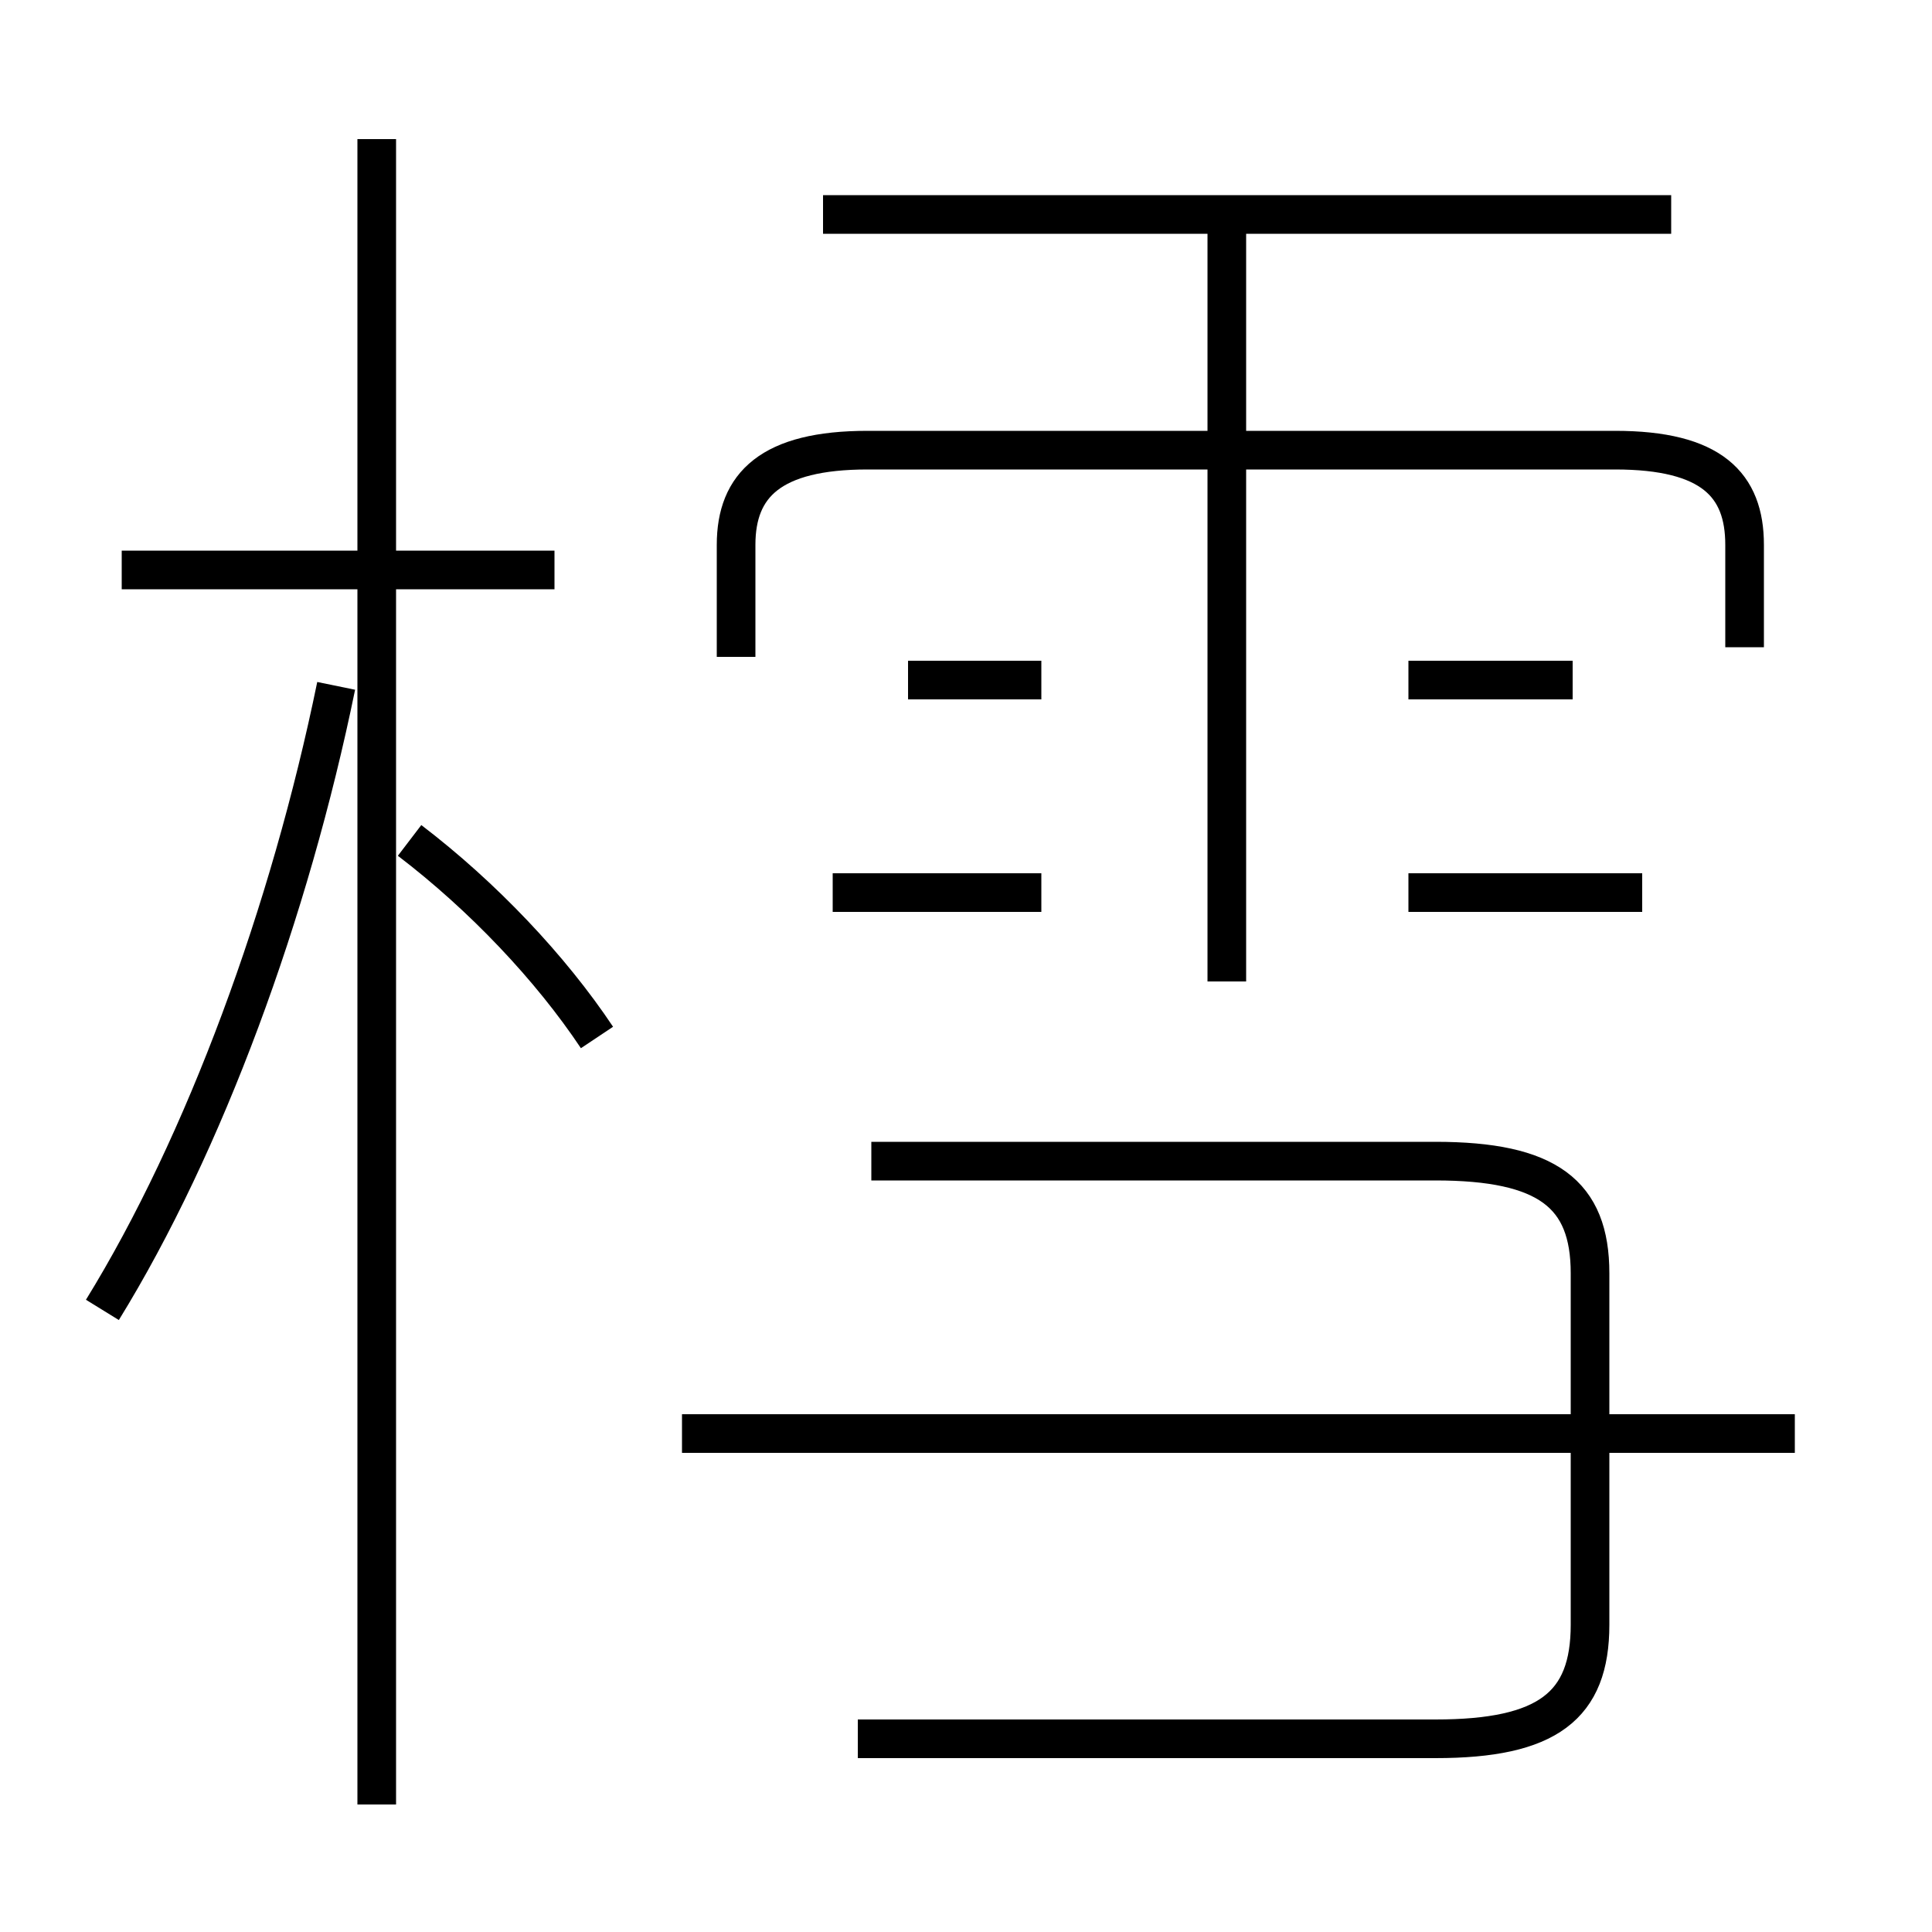 <?xml version='1.0' encoding='utf8'?>
<svg viewBox="0.0 -6.0 50.0 50.0" version="1.1" xmlns="http://www.w3.org/2000/svg">
<rect x="0.0" y="-6.0" width="50.0" height="50.0" fill="#808080" stroke="none"/>
<rect x="-1000" y="-1000" width="2000" height="2000" stroke="white" fill="white"/>
<g style="fill:white;stroke:#000000;  stroke-width:1">
<path d="M 22.2 1.0 L 37.15 1.0 C 40.05 1.0 41.15 0.15 41.15 -1.95 L 41.15 -11.05 C 41.15 -13.1 40.05 -13.95 37.15 -13.95 L 22.55 -13.95 M 2.65 -10.1 C 5.3 -14.4 7.5 -20.4 8.7 -26.25 M 9.75 2.7 L 9.75 -40.4 M 15.45 -17.15 C 14.25 -18.95 12.5 -20.8 10.6 -22.25 M 14.35 -29.25 L 3.15 -29.25 M 46.45 -6.9 L 17.65 -6.9 M 26.95 -20.9 L 21.55 -20.9 M 26.95 -26.4 L 23.5 -26.4 M 31.75 -18.6 L 31.75 -38.35 M 42.5 -20.9 L 36.45 -20.9 M 45.15 -27.25 L 45.15 -29.9 C 45.15 -31.45 44.3 -32.35 41.8 -32.35 L 22.45 -32.35 C 19.95 -32.35 19.05 -31.45 19.05 -29.9 L 19.05 -27.0 M 40.7 -26.4 L 36.45 -26.4 M 43.25 -38.45 L 21.3 -38.45" transform="translate(0.0 38.0)" />
</g>
</svg>